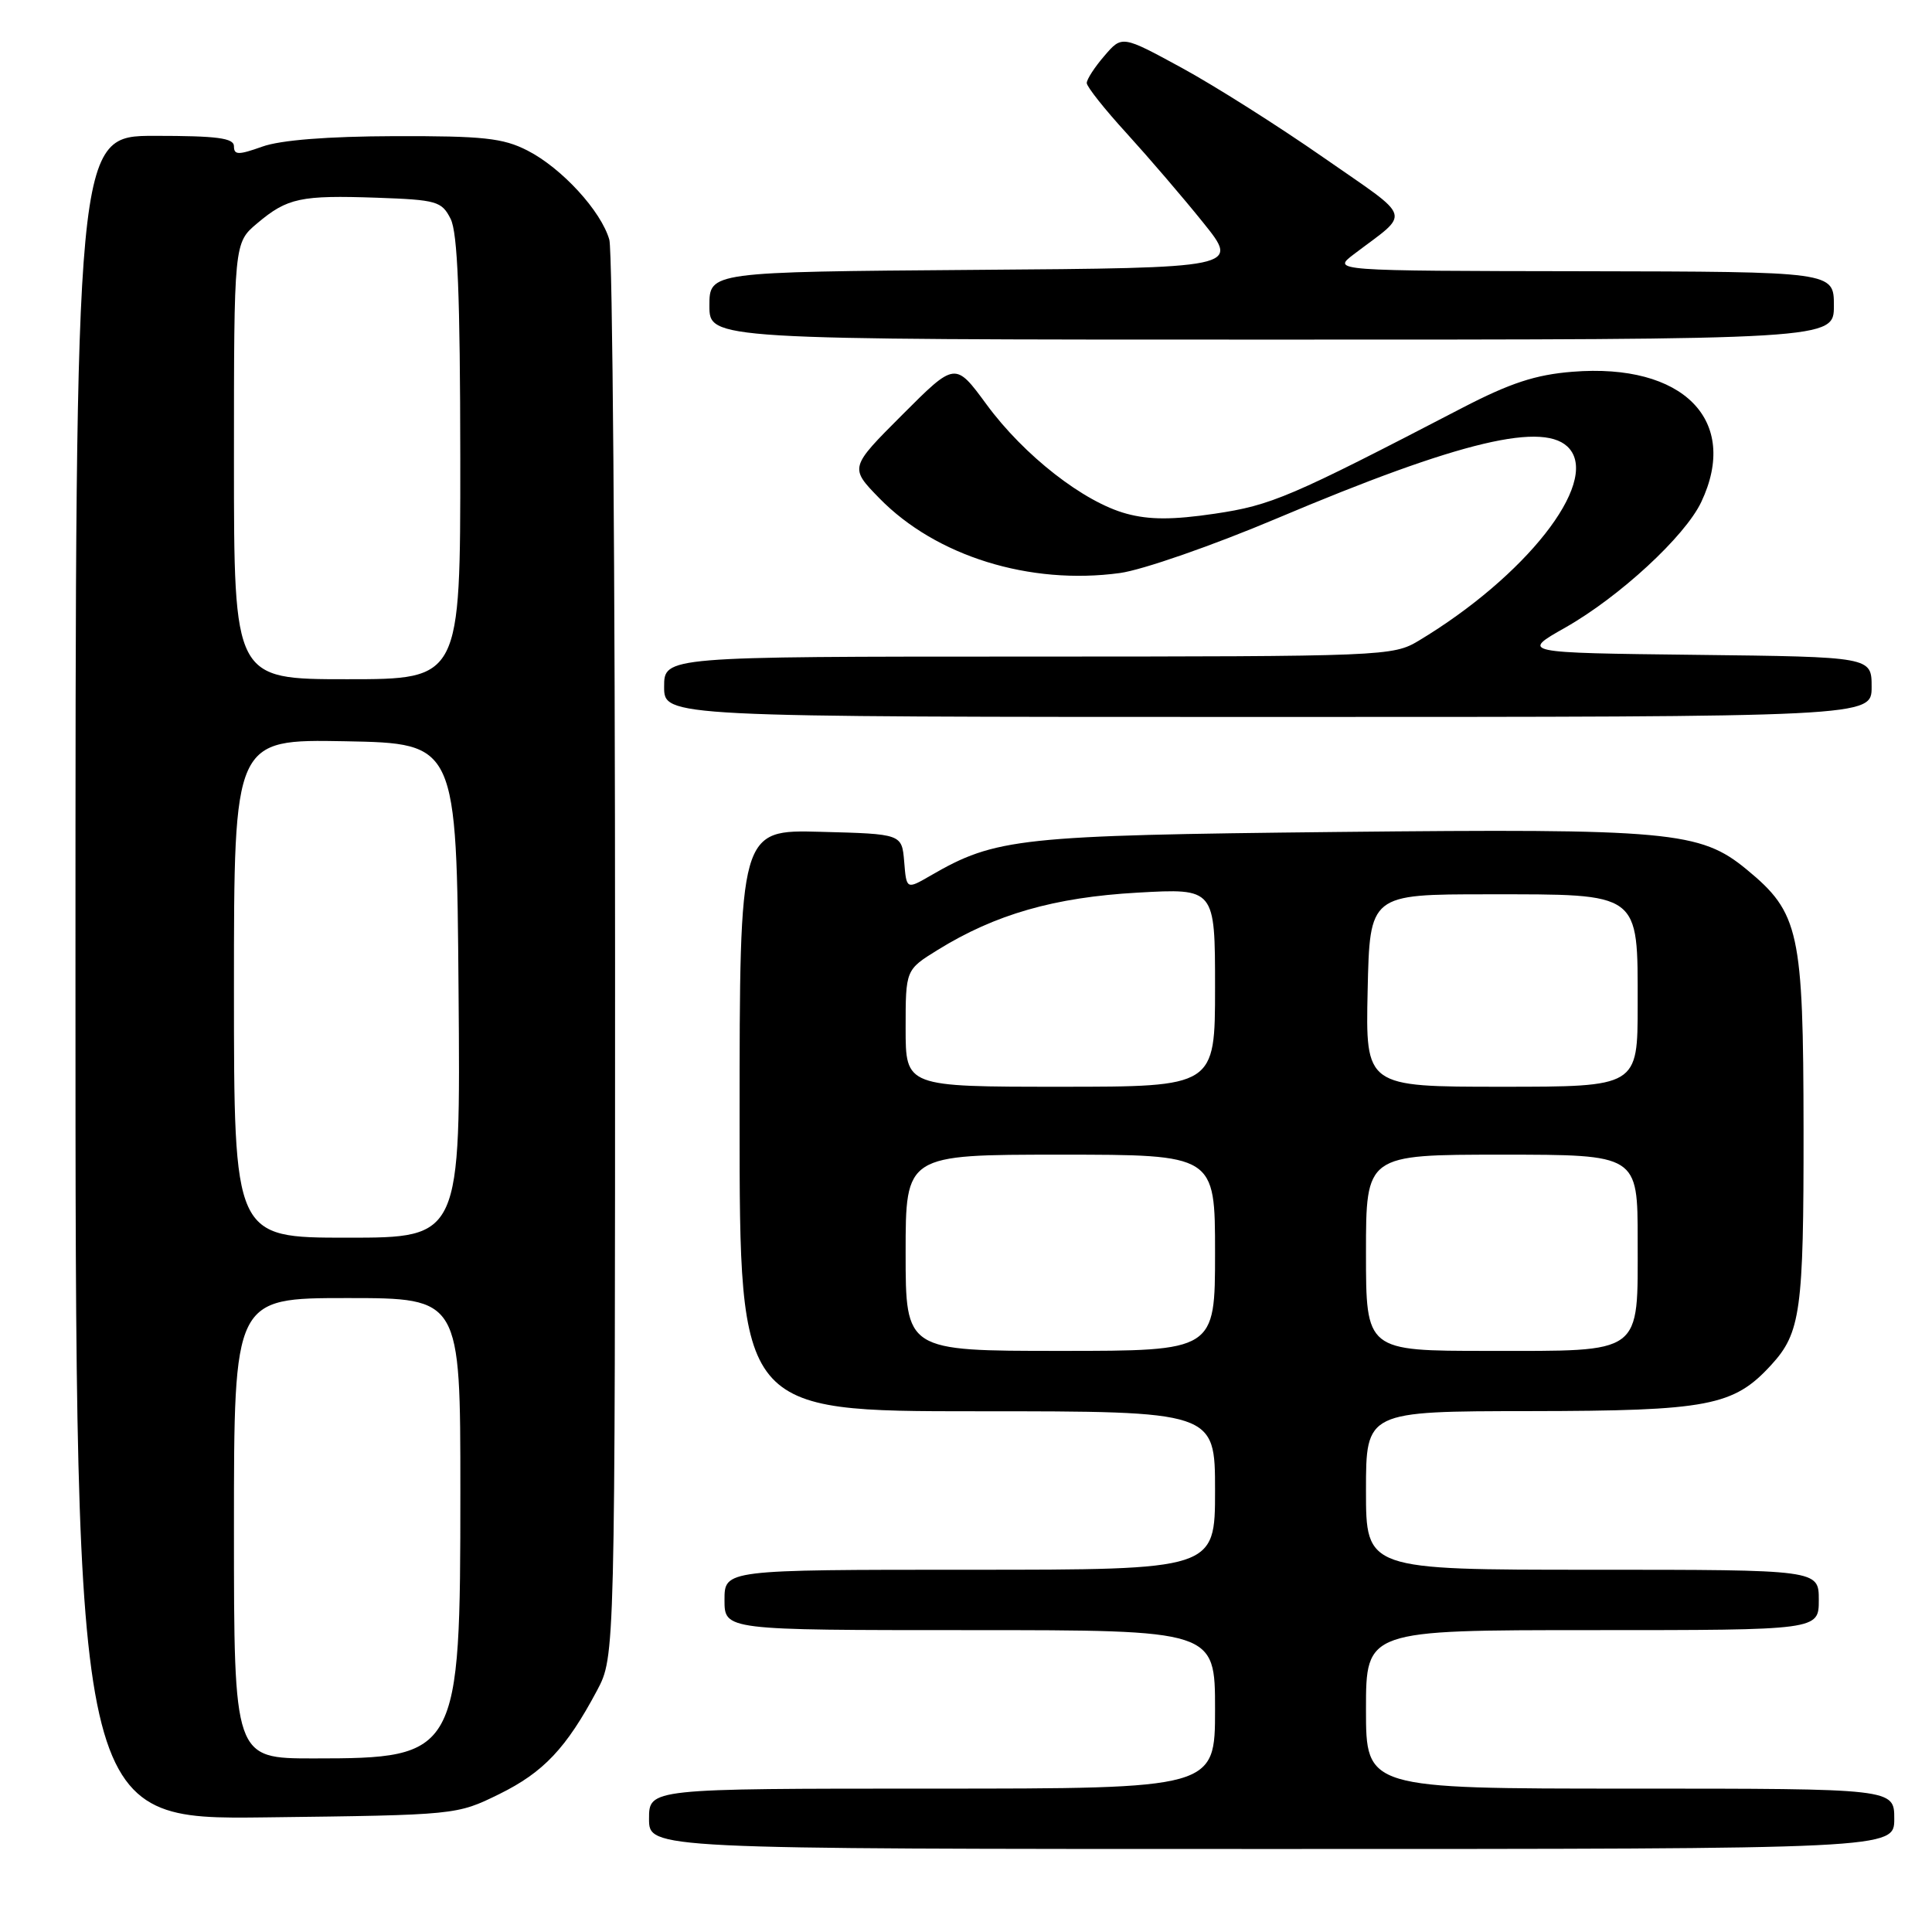 <?xml version="1.0" encoding="UTF-8" standalone="no"?>
<!DOCTYPE svg PUBLIC "-//W3C//DTD SVG 1.1//EN" "http://www.w3.org/Graphics/SVG/1.1/DTD/svg11.dtd" >
<svg xmlns="http://www.w3.org/2000/svg" xmlns:xlink="http://www.w3.org/1999/xlink" version="1.1" viewBox="0 0 256 256">
 <g >
 <path fill="currentColor"
d=" M 251.00 241.00 C 251.00 237.00 251.00 237.00 216.00 237.00 C 181.00 237.00 181.00 237.00 181.00 226.50 C 181.00 216.00 181.00 216.00 211.00 216.00 C 241.00 216.00 241.00 216.00 241.00 212.00 C 241.00 208.00 241.00 208.00 211.00 208.00 C 181.00 208.00 181.00 208.00 181.00 197.50 C 181.00 187.00 181.00 187.00 202.75 186.98 C 226.34 186.95 229.71 186.31 234.68 180.88 C 238.60 176.61 239.00 173.72 238.98 149.68 C 238.95 123.40 238.42 120.96 231.44 115.21 C 225.29 110.14 221.30 109.78 177.17 110.24 C 135.06 110.69 131.94 111.02 123.31 116.02 C 120.11 117.87 120.11 117.87 119.81 114.18 C 119.50 110.50 119.50 110.50 108.75 110.22 C 98.00 109.93 98.00 109.93 98.00 148.47 C 98.00 187.00 98.00 187.00 129.50 187.00 C 161.00 187.00 161.00 187.00 161.00 197.50 C 161.00 208.00 161.00 208.00 128.50 208.00 C 96.00 208.00 96.00 208.00 96.00 212.00 C 96.00 216.00 96.00 216.00 128.50 216.00 C 161.00 216.00 161.00 216.00 161.00 226.50 C 161.00 237.00 161.00 237.00 123.50 237.00 C 86.00 237.00 86.00 237.00 86.00 241.00 C 86.00 245.00 86.00 245.00 168.50 245.00 C 251.00 245.00 251.00 245.00 251.00 241.00 Z  M 66.15 237.73 C 72.02 234.84 75.04 231.64 79.11 224.00 C 81.50 219.50 81.50 219.50 81.50 127.00 C 81.50 76.12 81.16 33.27 80.74 31.77 C 79.67 27.98 74.43 22.26 69.88 19.94 C 66.65 18.29 64.02 18.01 52.29 18.04 C 43.41 18.07 37.16 18.56 34.75 19.43 C 31.58 20.56 31.00 20.55 31.00 19.38 C 31.00 18.29 28.77 18.00 20.50 18.00 C 10.00 18.00 10.00 18.00 10.00 129.56 C 10.00 241.12 10.00 241.12 35.25 240.81 C 60.50 240.50 60.50 240.50 66.15 237.73 Z  M 248.00 91.02 C 248.00 87.04 248.00 87.04 224.75 86.77 C 201.50 86.50 201.50 86.50 207.42 83.15 C 214.59 79.08 223.26 71.08 225.42 66.53 C 230.56 55.70 223.04 48.08 208.36 49.26 C 203.46 49.65 200.12 50.75 193.75 54.05 C 170.92 65.91 168.49 66.95 160.95 68.07 C 155.41 68.89 152.30 68.89 149.28 68.07 C 143.62 66.55 135.69 60.36 130.72 53.59 C 126.57 47.94 126.57 47.94 119.57 54.95 C 112.56 61.96 112.56 61.96 116.53 66.03 C 124.01 73.69 136.44 77.56 148.39 75.93 C 151.36 75.53 160.70 72.28 169.15 68.71 C 193.51 58.41 204.86 55.71 207.99 59.49 C 211.82 64.10 202.14 76.39 188.00 84.89 C 184.57 86.95 183.51 86.99 136.25 87.00 C 88.00 87.00 88.00 87.00 88.00 91.00 C 88.00 95.00 88.00 95.00 168.00 95.00 C 248.00 95.00 248.00 95.00 248.00 91.02 Z  M 243.00 40.50 C 243.00 36.00 243.00 36.00 209.75 35.94 C 176.50 35.89 176.50 35.89 179.39 33.69 C 186.99 27.92 187.40 29.25 175.35 20.86 C 169.38 16.70 160.94 11.36 156.59 8.99 C 148.67 4.68 148.67 4.68 146.34 7.40 C 145.05 8.89 144.00 10.51 144.00 11.00 C 144.00 11.49 146.39 14.50 149.31 17.69 C 152.22 20.89 156.78 26.20 159.43 29.50 C 164.26 35.50 164.26 35.50 129.13 35.76 C 94.00 36.03 94.00 36.03 94.00 40.51 C 94.00 45.00 94.00 45.00 168.50 45.00 C 243.00 45.00 243.00 45.00 243.00 40.50 Z  M 120.00 166.00 C 120.00 153.00 120.00 153.00 140.50 153.00 C 161.00 153.00 161.00 153.00 161.00 166.00 C 161.00 179.00 161.00 179.00 140.50 179.00 C 120.00 179.00 120.00 179.00 120.00 166.00 Z  M 181.00 166.00 C 181.00 153.00 181.00 153.00 199.00 153.00 C 217.00 153.00 217.00 153.00 217.00 164.35 C 217.00 179.65 217.88 179.00 197.17 179.00 C 181.00 179.00 181.00 179.00 181.00 166.00 Z  M 120.00 136.25 C 120.00 128.50 120.00 128.50 124.25 125.87 C 131.88 121.15 139.71 118.90 150.72 118.28 C 161.00 117.70 161.00 117.70 161.00 130.85 C 161.00 144.00 161.00 144.00 140.50 144.00 C 120.00 144.00 120.00 144.00 120.00 136.25 Z  M 181.22 131.25 C 181.50 118.50 181.50 118.50 197.15 118.50 C 217.50 118.50 217.00 118.13 217.00 133.15 C 217.00 144.00 217.00 144.00 198.97 144.00 C 180.94 144.00 180.94 144.00 181.22 131.25 Z  M 31.00 202.50 C 31.00 172.00 31.00 172.00 46.00 172.00 C 61.00 172.00 61.00 172.00 61.00 197.60 C 61.00 232.53 60.74 233.00 41.55 233.00 C 31.00 233.00 31.00 233.00 31.00 202.50 Z  M 31.00 130.97 C 31.00 97.95 31.00 97.95 45.75 98.22 C 60.50 98.50 60.50 98.50 60.76 131.25 C 61.03 164.00 61.03 164.00 46.01 164.00 C 31.00 164.00 31.00 164.00 31.00 130.97 Z  M 31.00 61.09 C 31.00 32.18 31.00 32.18 34.08 29.59 C 38.08 26.22 39.82 25.85 49.97 26.20 C 57.87 26.48 58.53 26.67 59.71 29.00 C 60.64 30.84 60.97 39.22 60.99 60.75 C 61.00 90.00 61.00 90.00 46.00 90.00 C 31.00 90.00 31.00 90.00 31.00 61.09 Z "/>
</g>
</svg>